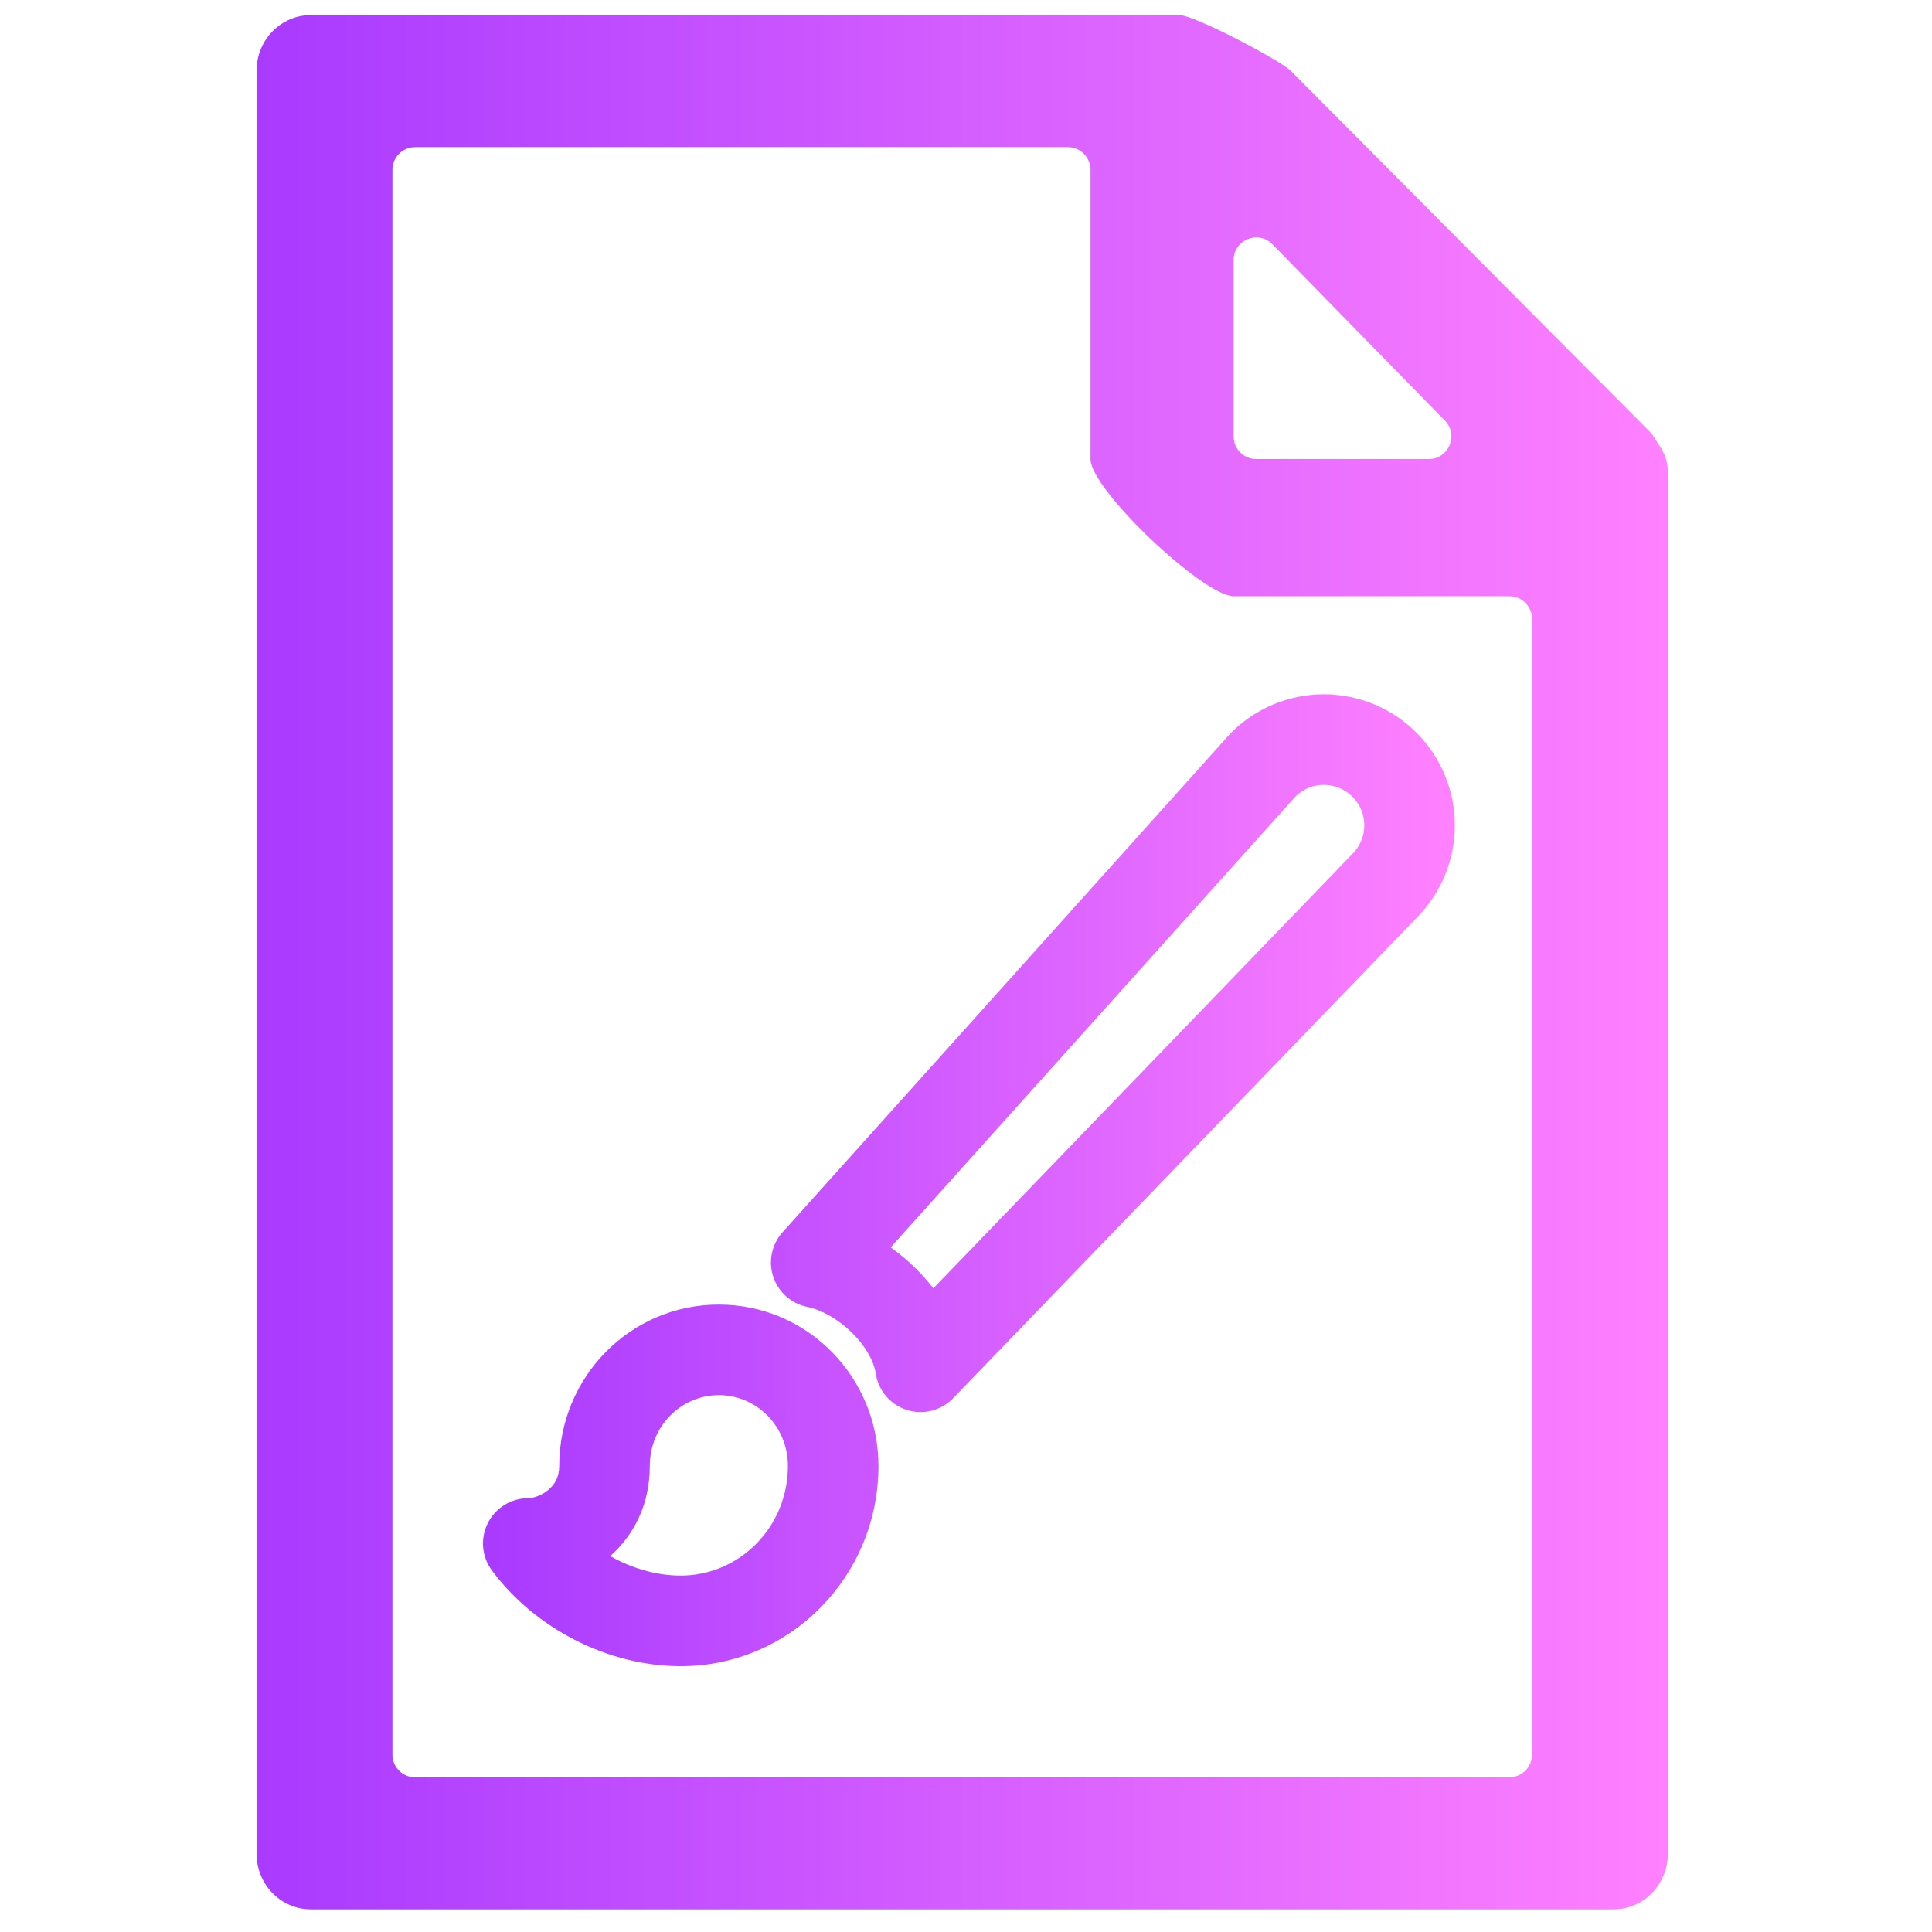 <svg width="256" height="256" viewBox="0 0 256 256" fill="none" xmlns="http://www.w3.org/2000/svg">
<path d="M221 62.437C221 61.433 220.677 60.318 220.141 59.468C219.561 58.549 218.901 57.501 218.9 57.5L171 9.354C169.555 7.957 158.291 2 156.269 2H41.192C37.22 2 34 5.292 34 9.354V245.646C34 249.708 37.22 253 41.192 253H213.808C217.78 253 221 249.708 221 245.646V68.182C221 66.486 221 65.708 221 62.437ZM163.462 34.464C163.462 31.775 166.726 30.444 168.606 32.367L191.458 55.73C193.316 57.63 191.97 60.828 189.313 60.828H166.462C164.805 60.828 163.462 59.485 163.462 57.828V34.464ZM55 235.5C53.343 235.5 52 234.157 52 232.5V22.5C52 20.843 53.343 19.5 55 19.5H141.5C143.157 19.5 144.5 20.843 144.5 22.5V60.828C144.5 64.889 159.489 79 163.462 79H200C201.657 79 203 80.343 203 82V232.5C203 234.157 201.657 235.5 200 235.5H55Z" fill="url(#paint0_linear)"/>
<path fill-rule="evenodd" clip-rule="evenodd" d="M175.418 92C170.814 92 166.399 93.829 163.143 97.084C163.067 97.16 162.993 97.238 162.921 97.318L103.692 163.281C102.255 164.882 101.784 167.129 102.459 169.172C103.134 171.215 104.851 172.74 106.959 173.169C108.829 173.55 111.055 174.77 112.935 176.639C114.839 178.531 115.832 180.526 116.037 181.959C116.361 184.228 117.95 186.114 120.131 186.819C122.311 187.524 124.703 186.926 126.295 185.276L187.735 121.593C190.964 118.341 192.778 113.944 192.778 109.359C192.778 104.756 190.949 100.34 187.693 97.085L183.414 101.364L187.693 97.084C184.437 93.829 180.022 92 175.418 92ZM179.208 105.57L179.208 105.57C178.203 104.565 176.839 104 175.418 104C174.04 104 172.717 104.53 171.722 105.478L118.02 165.285C119.238 166.15 120.37 167.11 121.394 168.127C122.193 168.921 122.961 169.786 123.673 170.71L179.133 113.226C179.157 113.2 179.182 113.175 179.208 113.149C180.213 112.144 180.778 110.781 180.778 109.359C180.778 107.938 180.213 106.575 179.208 105.57ZM95.251 172.865C83.465 172.865 74.1 182.515 74.1 194.257C74.1 195.7 73.531 196.664 72.716 197.368C71.761 198.195 70.614 198.517 70 198.517C67.733 198.517 65.659 199.795 64.64 201.82C63.621 203.846 63.831 206.272 65.182 208.093C70.944 215.855 80.648 220.777 90.2 220.777C104.763 220.777 116.401 208.819 116.401 194.257C116.401 182.515 107.036 172.865 95.251 172.865ZM86.1 194.257C86.1 188.963 90.27 184.865 95.251 184.865C100.231 184.865 104.401 188.963 104.401 194.257C104.401 202.37 97.959 208.777 90.2 208.777C87.051 208.777 83.763 207.837 80.856 206.192C83.894 203.483 86.1 199.502 86.1 194.257Z" fill="url(#paint1_linear)"/>
<defs>
<linearGradient id="paint0_linear" x1="34.027" y1="123.781" x2="221.031" y2="123.781" gradientUnits="userSpaceOnUse">
<stop stop-color="#A93AFF"/>
<stop offset="1" stop-color="#FF81FF"/>
</linearGradient>
<linearGradient id="paint1_linear" x1="65.019" y1="154.51" x2="191.799" y2="154.51" gradientUnits="userSpaceOnUse">
<stop stop-color="#A93AFF"/>
<stop offset="1" stop-color="#FF81FF"/>
</linearGradient>
</defs>
</svg>
